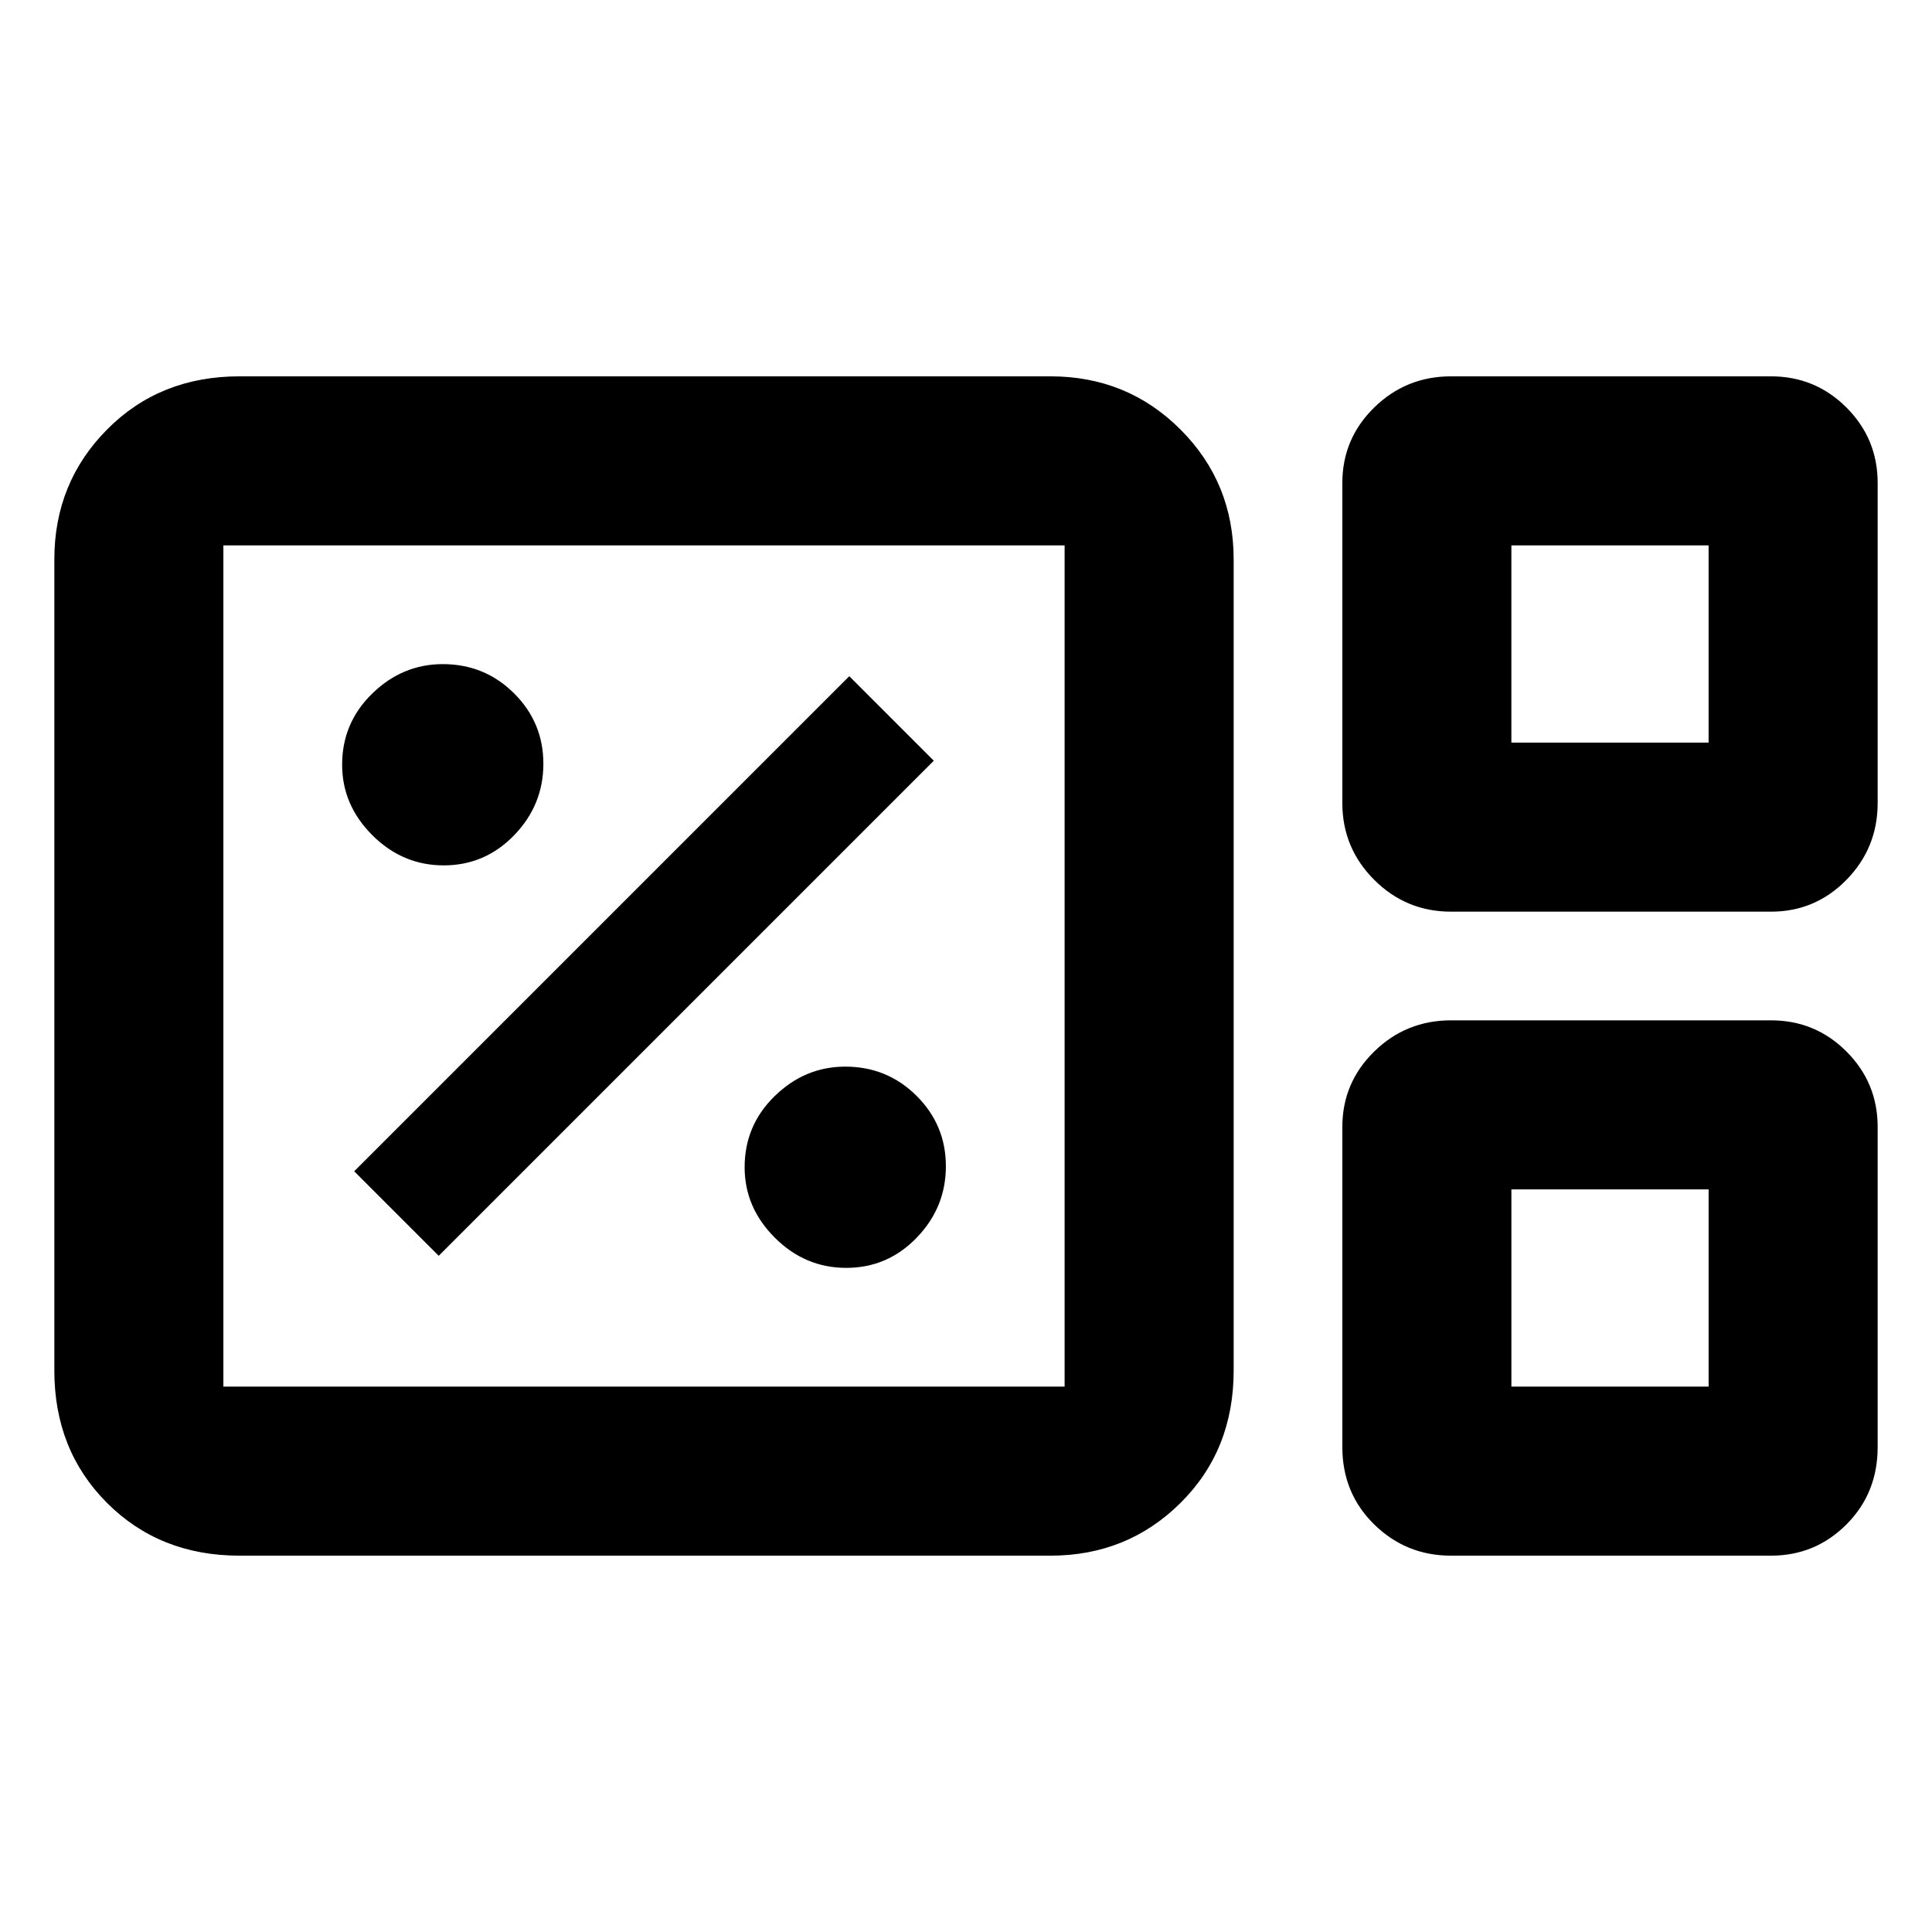 <svg xmlns="http://www.w3.org/2000/svg" height="48" viewBox="0 96 960 960" width="48"><path d="M119 869q-39.612 0-65.806-26.194Q27 816.612 27 777V374q0-38.15 26.194-64.575Q79.388 283 119 283h403q38.15 0 64.575 26.425Q613 335.85 613 374v403q0 39.612-26.425 65.806Q560.15 869 522 869H119Zm602-320q-22.35 0-38.175-15.825Q667 517.35 667 495V336q0-22 15.825-37.5T721 283h159q22 0 37.5 15.5T933 336v159q0 22.35-15.5 38.175Q902 549 880 549H721Zm30-84h98v-98h-98v98ZM111 785h418V367H111v418Zm610 84q-22.35 0-38.175-15.525Q667 837.95 667 815V656q0-22 15.825-37.5T721 603h159q22 0 37.5 15.5T933 656v159q0 22.95-15.5 38.475Q902 869 880 869H721Zm30-84h98v-98h-98v98Zm-640 0V367v418Zm640-320v-98 98Zm0 320v-98 98Zm-330.5-59q20.5 0 35-15t14.5-35.5q0-20.5-14.583-35Q440.833 626 420 626q-20 0-35 14.583-15 14.584-15 35.417 0 20 15 35t35.5 15ZM218 720l246-246-42-42-246 246 42 42Zm2.5-194q20.5 0 35-15t14.5-35.5q0-20.5-14.583-35Q240.833 426 220 426q-20 0-35 14.583-15 14.584-15 35.417 0 20 15 35t35.5 15Z"/></svg>